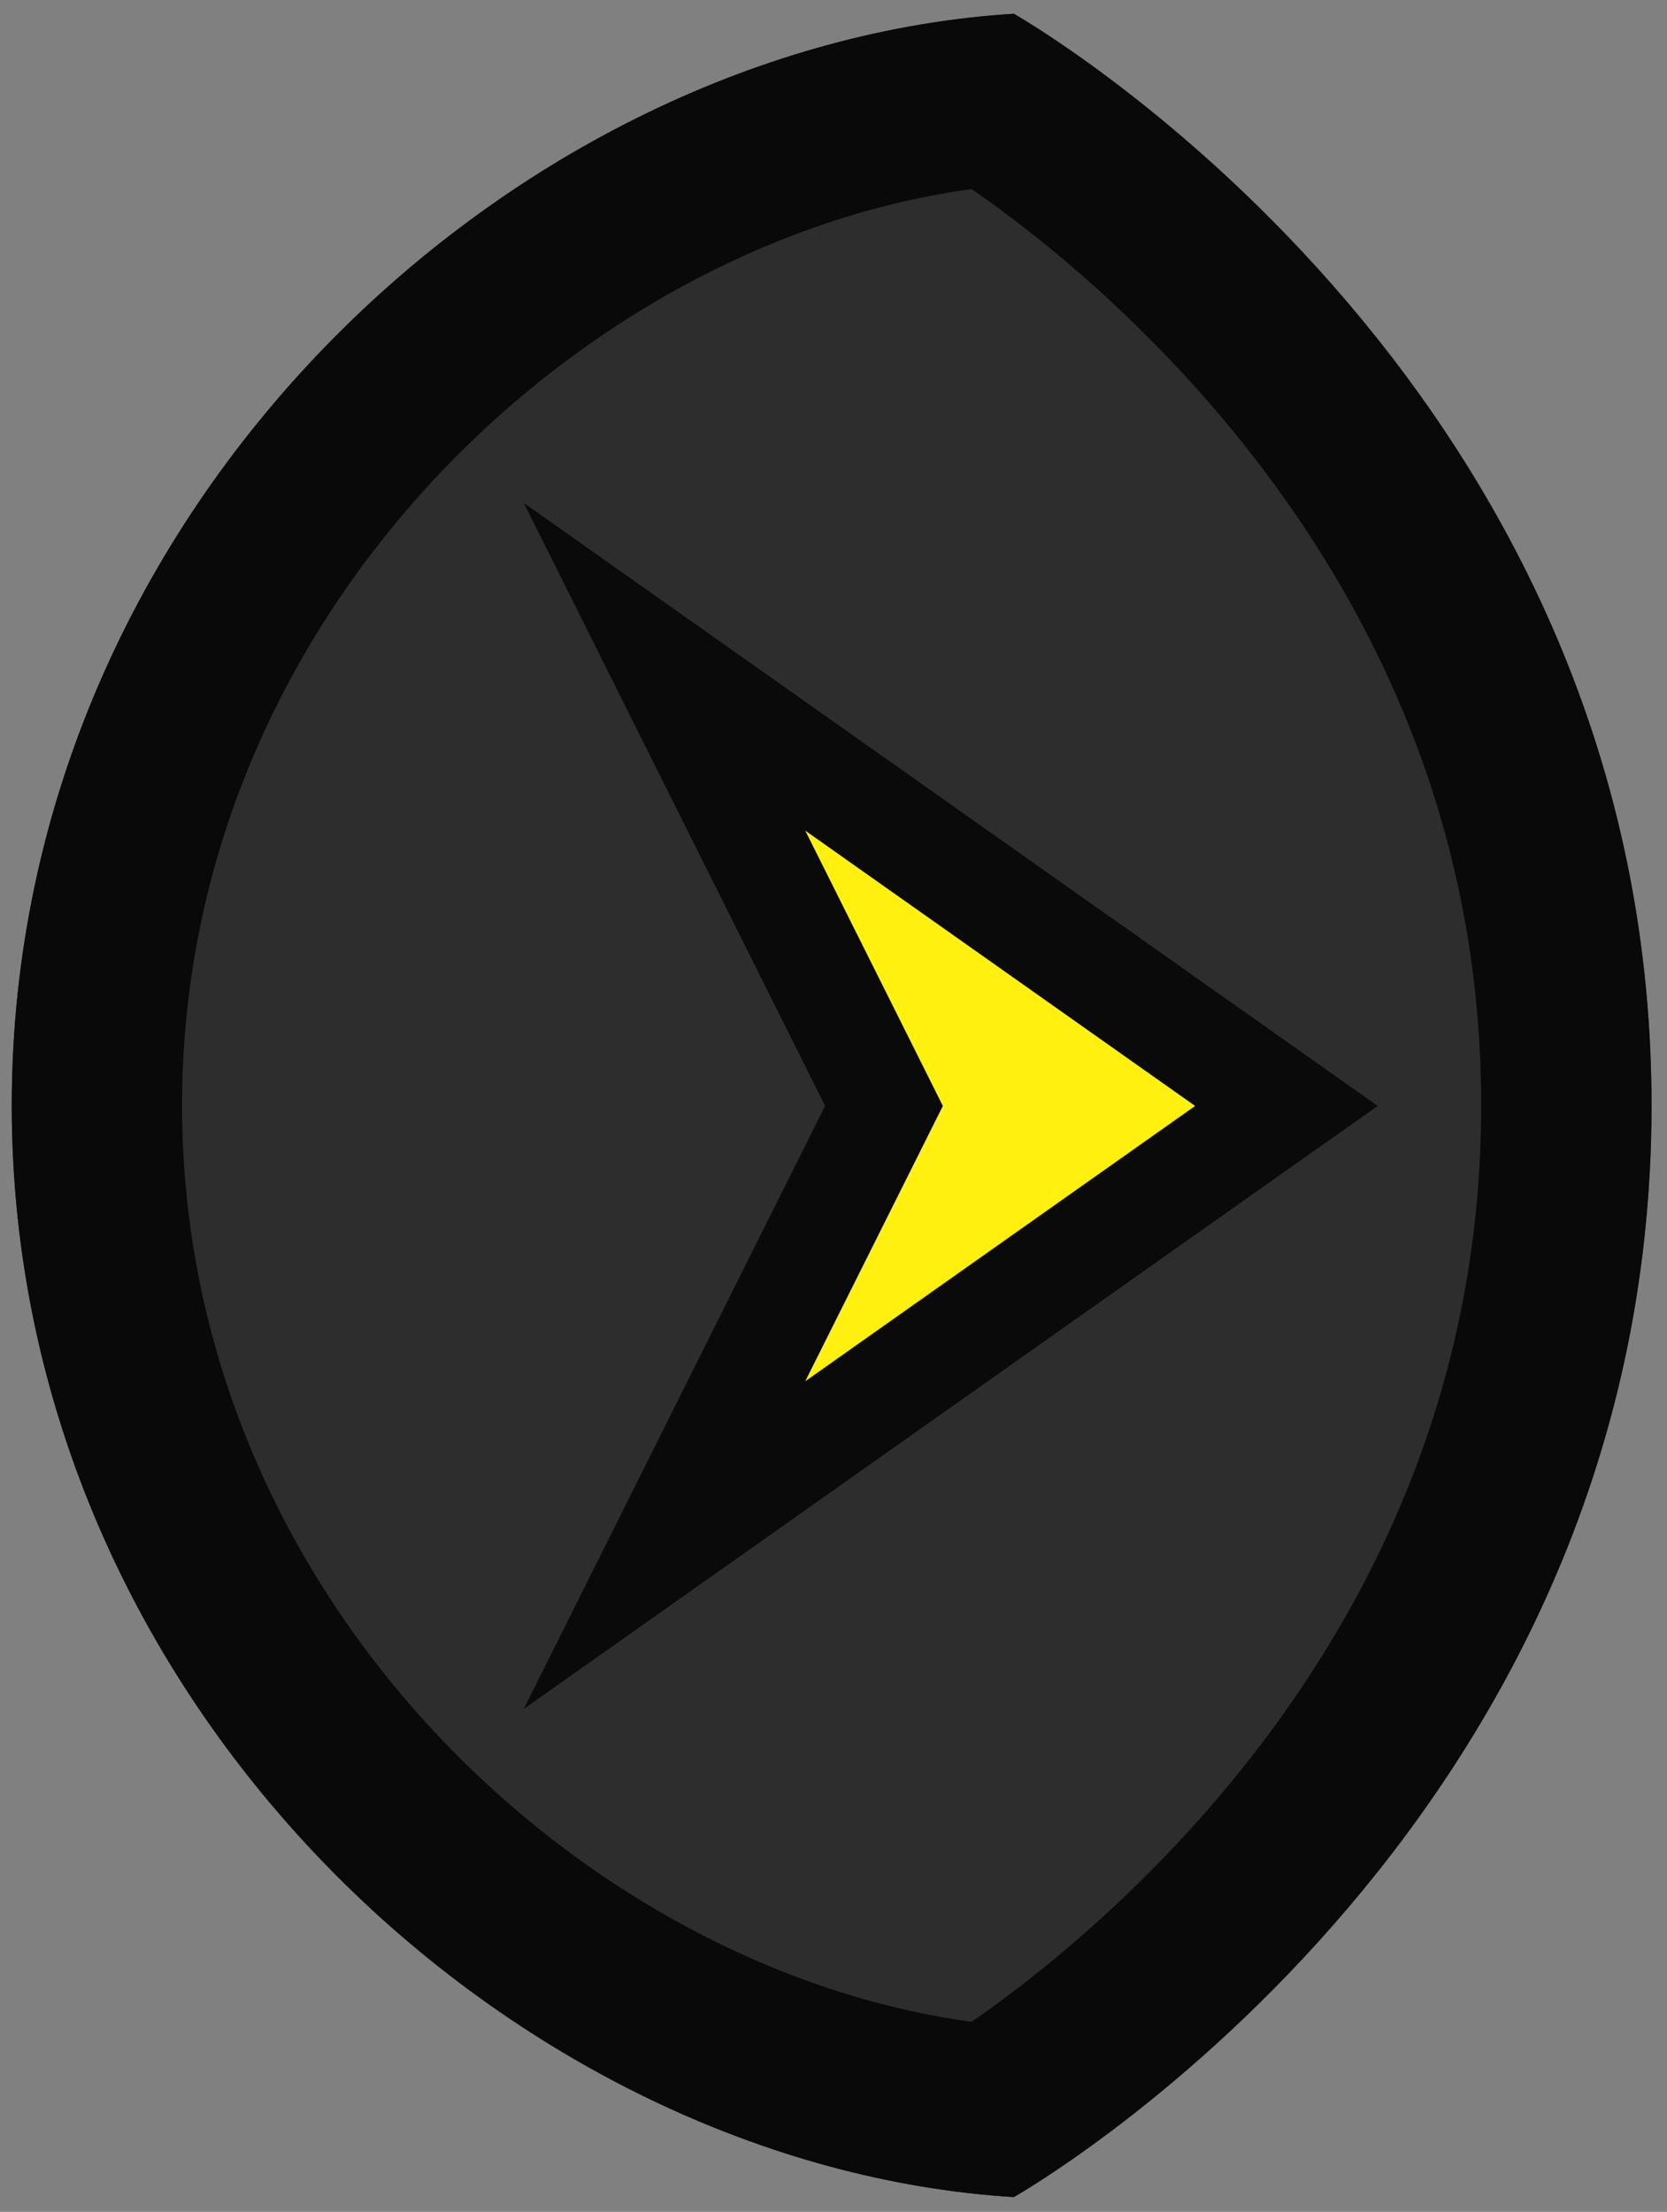 <svg xmlns="http://www.w3.org/2000/svg" width="95" height="126" viewBox="28 25 95 126">
    <rect x="28" y="25" width="95" height="126" fill="#808080" stroke="none"/>
    <defs>
        <clipPath id="e">
            <path
                d="M188 128c0 80-69.756 119.362-69.756 119.362C64 244 8.638 193.922 8.638 128S64 12 118.244 8.638C118.244 8.638 188 48 188 128z"
                fill="#252525" fill-opacity=".601" stroke-width="12.537" />
        </clipPath>
        <linearGradient id="a">
            <stop offset="0" stop-color="#1f1c1a" />
            <stop offset="1" stop-color="#3d3632" />
        </linearGradient>
        <linearGradient id="b">
            <stop offset="0" stop-color="#ee9347" />
            <stop offset="1" stop-color="#80400b" />
        </linearGradient>
        <linearGradient id="c">
            <stop offset="0" stop-color="#66a000" />
            <stop offset="1" stop-color="#0e2608" />
        </linearGradient>
        <linearGradient id="d">
            <stop offset="0" stop-color="#3d7519" />
            <stop offset="1" stop-color="#7fd846" />
        </linearGradient>
    </defs>
    <path
        d="M188 128c0 80-69.756 119.362-69.756 119.362C64 244 8.638 193.922 8.638 128S64 12 118.244 8.638C118.244 8.638 188 48 188 128z"
        clip-path="url(#e)" transform="matrix(.521 0 0 .521 24.17 21.284)" fill="#2d2d2d" stroke="#090909"
        stroke-width="37.259" />
    <path d="M101.31 88l-35.443 25.019L78.377 88l-12.51-25.019z" fill="#fff00f" stroke="#0a0a0a" stroke-width="6"
        stroke-miterlimit="6" />
</svg>